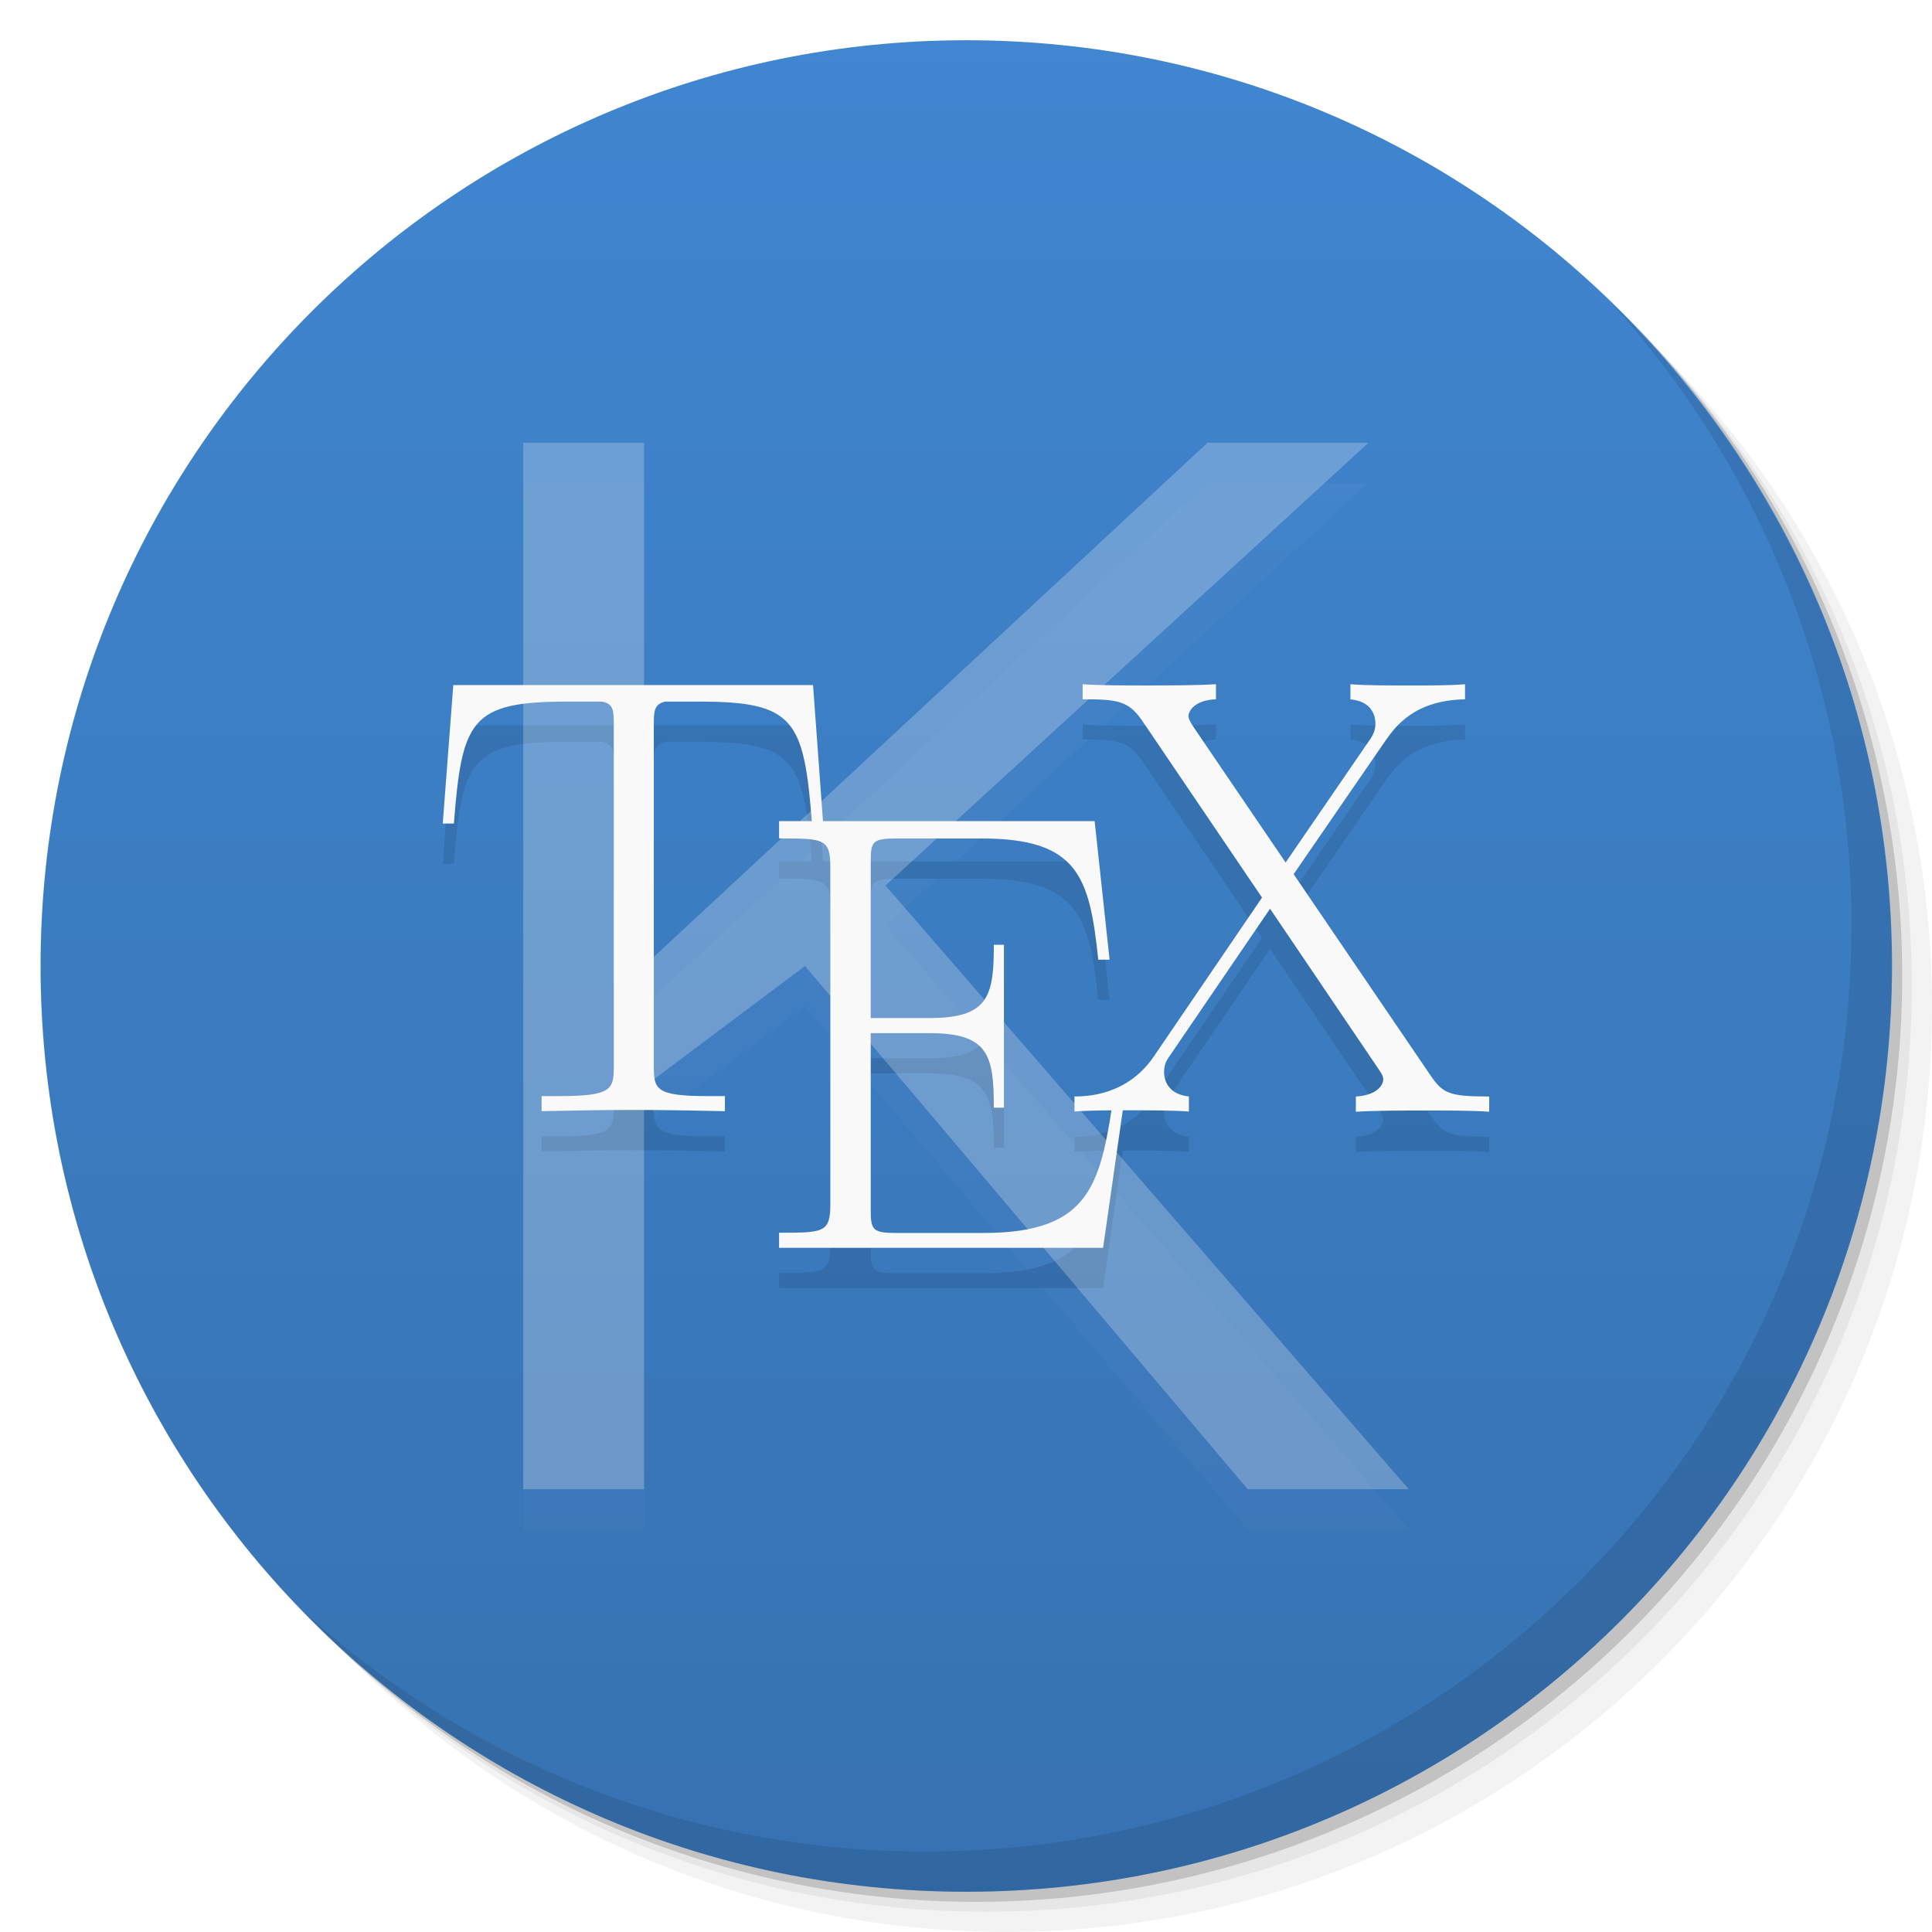 <svg viewBox="0 0 48 48" xmlns:xlink="http://www.w3.org/1999/xlink"><defs><linearGradient id="1" gradientUnits="userSpaceOnUse" y1="15" x2="0" y2="11" gradientTransform="matrix(15.333,0,0,11.5,415,-125.5)"><stop/><stop offset="1" stop-opacity="0"/></linearGradient><clipPath id="clipPath-050038447"><g transform="translate(0,-1004.362)"><path d="m -24 13 c 0 1.105 -0.672 2 -1.5 2 -0.828 0 -1.5 -0.895 -1.5 -2 0 -1.105 0.672 -2 1.5 -2 0.828 0 1.5 0.895 1.5 2 z" transform="matrix(15.333,0,0,11.5,415,878.862)" fill="#1890d0"/></g></clipPath><clipPath id="clipPath-063767642"><g transform="translate(0,-1004.362)"><path d="m -24 13 c 0 1.105 -0.672 2 -1.5 2 -0.828 0 -1.5 -0.895 -1.5 -2 0 -1.105 0.672 -2 1.5 -2 0.828 0 1.5 0.895 1.5 2 z" transform="matrix(15.333,0,0,11.5,415,878.862)" fill="#1890d0"/></g></clipPath><filter id="alpha" filterUnits="objectBoundingBox" x="0" y="0" width="48" height="48"><feColorMatrix type="matrix" in="SourceGraphic" values="0 0 0 0 1 0 0 0 0 1 0 0 0 0 1 0 0 0 1 0"/></filter><mask id="mask0"><g filter="url(#alpha)"><rect width="48" height="48" fill="#000" stroke="none" fill-opacity="0.251"/></g></mask><clipPath id="clip1"><rect width="48" height="48"/></clipPath><filter id="alpha" filterUnits="objectBoundingBox" x="0" y="0" width="48" height="48"><feColorMatrix type="matrix" in="SourceGraphic" values="0 0 0 0 1 0 0 0 0 1 0 0 0 0 1 0 0 0 1 0"/></filter><mask id="mask0"><g filter="url(#alpha)"><rect width="48" height="48" fill="#000" stroke="none" fill-opacity="0.251"/></g></mask><clipPath id="clip1"><rect width="48" height="48"/></clipPath><g id="surface6" clip-path="url(#clip1)"><path d="m 35 37 l -4 0 l -11 -13 l -4 3 l 0 10 l -3 0 l 0 -26 l 3 0 l 0 13 l 14 -13 l 4 0 l -12 11 l 13 15" fill="#f9f9f9" stroke="none" fill-rule="nonzero" fill-opacity="1"/></g><g id="surface6" clip-path="url(#clip1)"><path d="m 35 37 l -4 0 l -11 -13 l -4 3 l 0 10 l -3 0 l 0 -26 l 3 0 l 0 13 l 14 -13 l 4 0 l -12 11 l 13 15" fill="#000" stroke="none" fill-rule="nonzero" fill-opacity="1"/></g></defs><g><g transform="translate(0,-1004.362)"><path d="m 25 1006.36 c -12.703 0 -23 10.298 -23 23 0 6.367 2.601 12.12 6.781 16.281 4.085 3.712 9.514 5.969 15.469 5.969 12.703 0 23 -10.297 23 -23 0 -5.954 -2.256 -11.384 -5.969 -15.469 -4.165 -4.181 -9.914 -6.781 -16.281 -6.781 z m 16.281 6.781 c 3.854 4.113 6.219 9.637 6.219 15.719 0 12.703 -10.297 23 -23 23 -6.081 0 -11.606 -2.364 -15.719 -6.219 4.16 4.144 9.883 6.719 16.219 6.719 12.703 0 23 -10.297 23 -23 0 -6.335 -2.575 -12.06 -6.719 -16.219 z" opacity="0.05"/><path d="m 41.28 1013.14 c 3.712 4.085 5.969 9.514 5.969 15.469 0 12.703 -10.297 23 -23 23 -5.954 0 -11.384 -2.256 -15.469 -5.969 4.113 3.854 9.637 6.219 15.719 6.219 12.703 0 23 -10.297 23 -23 0 -6.081 -2.364 -11.606 -6.219 -15.719 z" opacity="0.1"/><path transform="matrix(15.333,0,0,11.5,415.25,879.112)" d="m -24 13 a 1.5 2 0 1 1 -3 0 1.5 2 0 1 1 3 0 z" opacity="0.2"/></g></g><g><g transform="translate(0,-1004.362)"><path d="m -24 13 c 0 1.105 -0.672 2 -1.5 2 -0.828 0 -1.5 -0.895 -1.5 -2 0 -1.105 0.672 -2 1.5 -2 0.828 0 1.5 0.895 1.5 2 z" transform="matrix(15.333,0,0,11.5,415,878.862)" fill="#4086d0"/></g></g><g><path d="m 47 24 c 0 12.703 -10.297 23 -23 23 -12.703 0 -23 -10.297 -23 -23 0 -12.703 10.297 -23 23 -23 12.703 0 23 10.297 23 23 z" opacity="0.15" fill="url(#1)"/></g><g><g clip-path="url(#clipPath-050038447)"><g transform="translate(0,1)"><g opacity="0.1"><!-- color: #4086d0 --><g><use xlink:href="#surface6" mask="url(#mask0)"/><path d="m 20.2 17.02 l -8.938 0 l -0.262 3.441 l 0.277 0 c 0.199 -2.578 0.422 -3.03 2.82 -3.03 c 0.277 0 0.73 0 0.855 0 c 0.297 0.047 0.297 0.238 0.297 0.594 l 0 8.473 c 0 0.563 -0.047 0.734 -1.352 0.734 l -0.441 0 l 0 0.375 c 0.746 -0.016 1.52 -0.031 2.277 -0.031 c 0.758 0 1.535 0.016 2.277 0.031 l 0 -0.375 l -0.434 0 c -1.285 0 -1.332 -0.172 -1.332 -0.734 l 0 -8.473 c 0 -0.344 0 -0.527 0.281 -0.594 l 0.848 0 c 2.367 0 2.602 0.449 2.801 3.03 l 0.277 0" fill="#000" stroke="none" fill-rule="nonzero" fill-opacity="1"/><path d="m 27.969 27.07 l -0.277 0 c -0.34 2.309 -0.543 3.563 -3.266 3.563 l -2.148 0 c -0.617 0 -0.645 -0.078 -0.645 -0.613 l 0 -4.352 l 1.457 0 c 1.461 0 1.602 0.539 1.602 1.852 l 0.25 0 l 0 -4.047 l -0.25 0 c 0 1.289 -0.141 1.82 -1.602 1.82 l -1.457 0 l 0 -3.859 c 0 -0.523 0.027 -0.602 0.645 -0.602 l 2.117 0 c 2.395 0 2.676 0.957 2.891 3.01 l 0.281 0 l -0.371 -3.441 l -7.84 0 l 0 0.43 c 1.098 0 1.273 0 1.273 0.699 l 0 8.398 c 0 0.699 -0.176 0.699 -1.273 0.699 l 0 0.375 l 8.05 0" fill="#000" stroke="none" fill-rule="nonzero" fill-opacity="1"/><path d="m 32.14 21.719 l 2.289 -3.328 c 0.23 -0.324 0.699 -0.996 1.969 -1.016 l 0 -0.375 c -0.355 0.031 -0.945 0.031 -1.316 0.031 c -0.508 0 -1.145 0 -1.531 -0.031 l 0 0.375 c 0.496 0.047 0.621 0.359 0.621 0.609 c 0 0.188 -0.078 0.313 -0.188 0.465 l -2.043 2.98 l -2.289 -3.367 c -0.109 -0.172 -0.125 -0.219 -0.125 -0.266 c 0 -0.141 0.168 -0.406 0.684 -0.422 l 0 -0.375 c -0.496 0.031 -1.25 0.031 -1.766 0.031 c -0.398 0 -1.172 0 -1.547 -0.031 l 0 0.375 c 0.852 0 1.129 0.031 1.469 0.516 l 2.988 4.41 l -2.695 3.957 c -0.664 0.965 -1.668 0.984 -1.965 0.984 l 0 0.375 c 0.355 -0.031 0.941 -0.031 1.316 -0.031 c 0.414 0 1.145 0 1.527 0.031 l 0 -0.375 c -0.477 -0.047 -0.617 -0.359 -0.617 -0.609 c 0 -0.203 0.078 -0.313 0.156 -0.422 l 2.477 -3.633 l 2.691 3.977 c 0.121 0.172 0.121 0.219 0.121 0.266 c 0 0.125 -0.137 0.391 -0.68 0.422 l 0 0.379 c 0.496 -0.031 1.25 -0.031 1.762 -0.031 c 0.402 0 1.176 0 1.551 0.031 l 0 -0.379 c -0.992 0 -1.148 -0.074 -1.453 -0.516" fill="#000" stroke="none" fill-rule="nonzero" fill-opacity="1"/></g></g></g></g></g><g><g clip-path="url(#clipPath-063767642)"><!-- color: #4086d0 --><g><use xlink:href="#surface6" mask="url(#mask0)"/><path d="m 20.2 17.02 l -8.938 0 l -0.262 3.441 l 0.277 0 c 0.199 -2.578 0.422 -3.03 2.82 -3.03 c 0.277 0 0.73 0 0.855 0 c 0.297 0.047 0.297 0.238 0.297 0.594 l 0 8.473 c 0 0.563 -0.047 0.734 -1.352 0.734 l -0.441 0 l 0 0.375 c 0.746 -0.016 1.52 -0.031 2.277 -0.031 c 0.758 0 1.535 0.016 2.277 0.031 l 0 -0.375 l -0.434 0 c -1.285 0 -1.332 -0.172 -1.332 -0.734 l 0 -8.473 c 0 -0.344 0 -0.527 0.281 -0.594 l 0.848 0 c 2.367 0 2.602 0.449 2.801 3.03 l 0.277 0" fill="#f9f9f9" stroke="none" fill-rule="nonzero" fill-opacity="1"/><path d="m 27.969 27.07 l -0.277 0 c -0.34 2.309 -0.543 3.563 -3.266 3.563 l -2.148 0 c -0.617 0 -0.645 -0.078 -0.645 -0.613 l 0 -4.352 l 1.457 0 c 1.461 0 1.602 0.539 1.602 1.852 l 0.25 0 l 0 -4.047 l -0.25 0 c 0 1.289 -0.141 1.82 -1.602 1.82 l -1.457 0 l 0 -3.859 c 0 -0.523 0.027 -0.602 0.645 -0.602 l 2.117 0 c 2.395 0 2.676 0.957 2.891 3.01 l 0.281 0 l -0.371 -3.441 l -7.84 0 l 0 0.43 c 1.098 0 1.273 0 1.273 0.699 l 0 8.398 c 0 0.699 -0.176 0.699 -1.273 0.699 l 0 0.375 l 8.05 0" fill="#f9f9f9" stroke="none" fill-rule="nonzero" fill-opacity="1"/><path d="m 32.14 21.719 l 2.289 -3.328 c 0.23 -0.324 0.699 -0.996 1.969 -1.016 l 0 -0.375 c -0.355 0.031 -0.945 0.031 -1.316 0.031 c -0.508 0 -1.145 0 -1.531 -0.031 l 0 0.375 c 0.496 0.047 0.621 0.359 0.621 0.609 c 0 0.188 -0.078 0.313 -0.188 0.465 l -2.043 2.98 l -2.289 -3.367 c -0.109 -0.172 -0.125 -0.219 -0.125 -0.266 c 0 -0.141 0.168 -0.406 0.684 -0.422 l 0 -0.375 c -0.496 0.031 -1.25 0.031 -1.766 0.031 c -0.398 0 -1.172 0 -1.547 -0.031 l 0 0.375 c 0.852 0 1.129 0.031 1.469 0.516 l 2.988 4.41 l -2.695 3.957 c -0.664 0.965 -1.668 0.984 -1.965 0.984 l 0 0.375 c 0.355 -0.031 0.941 -0.031 1.316 -0.031 c 0.414 0 1.145 0 1.527 0.031 l 0 -0.375 c -0.477 -0.047 -0.617 -0.359 -0.617 -0.609 c 0 -0.203 0.078 -0.313 0.156 -0.422 l 2.477 -3.633 l 2.691 3.977 c 0.121 0.172 0.121 0.219 0.121 0.266 c 0 0.125 -0.137 0.391 -0.68 0.422 l 0 0.379 c 0.496 -0.031 1.25 -0.031 1.762 -0.031 c 0.402 0 1.176 0 1.551 0.031 l 0 -0.379 c -0.992 0 -1.148 -0.074 -1.453 -0.516" fill="#f9f9f9" stroke="none" fill-rule="nonzero" fill-opacity="1"/></g></g></g><g><path d="m 40.03 7.531 c 3.712 4.084 5.969 9.514 5.969 15.469 0 12.703 -10.297 23 -23 23 c -5.954 0 -11.384 -2.256 -15.469 -5.969 4.178 4.291 10.01 6.969 16.469 6.969 c 12.703 0 23 -10.298 23 -23 0 -6.462 -2.677 -12.291 -6.969 -16.469 z" opacity="0.1"/></g></svg>